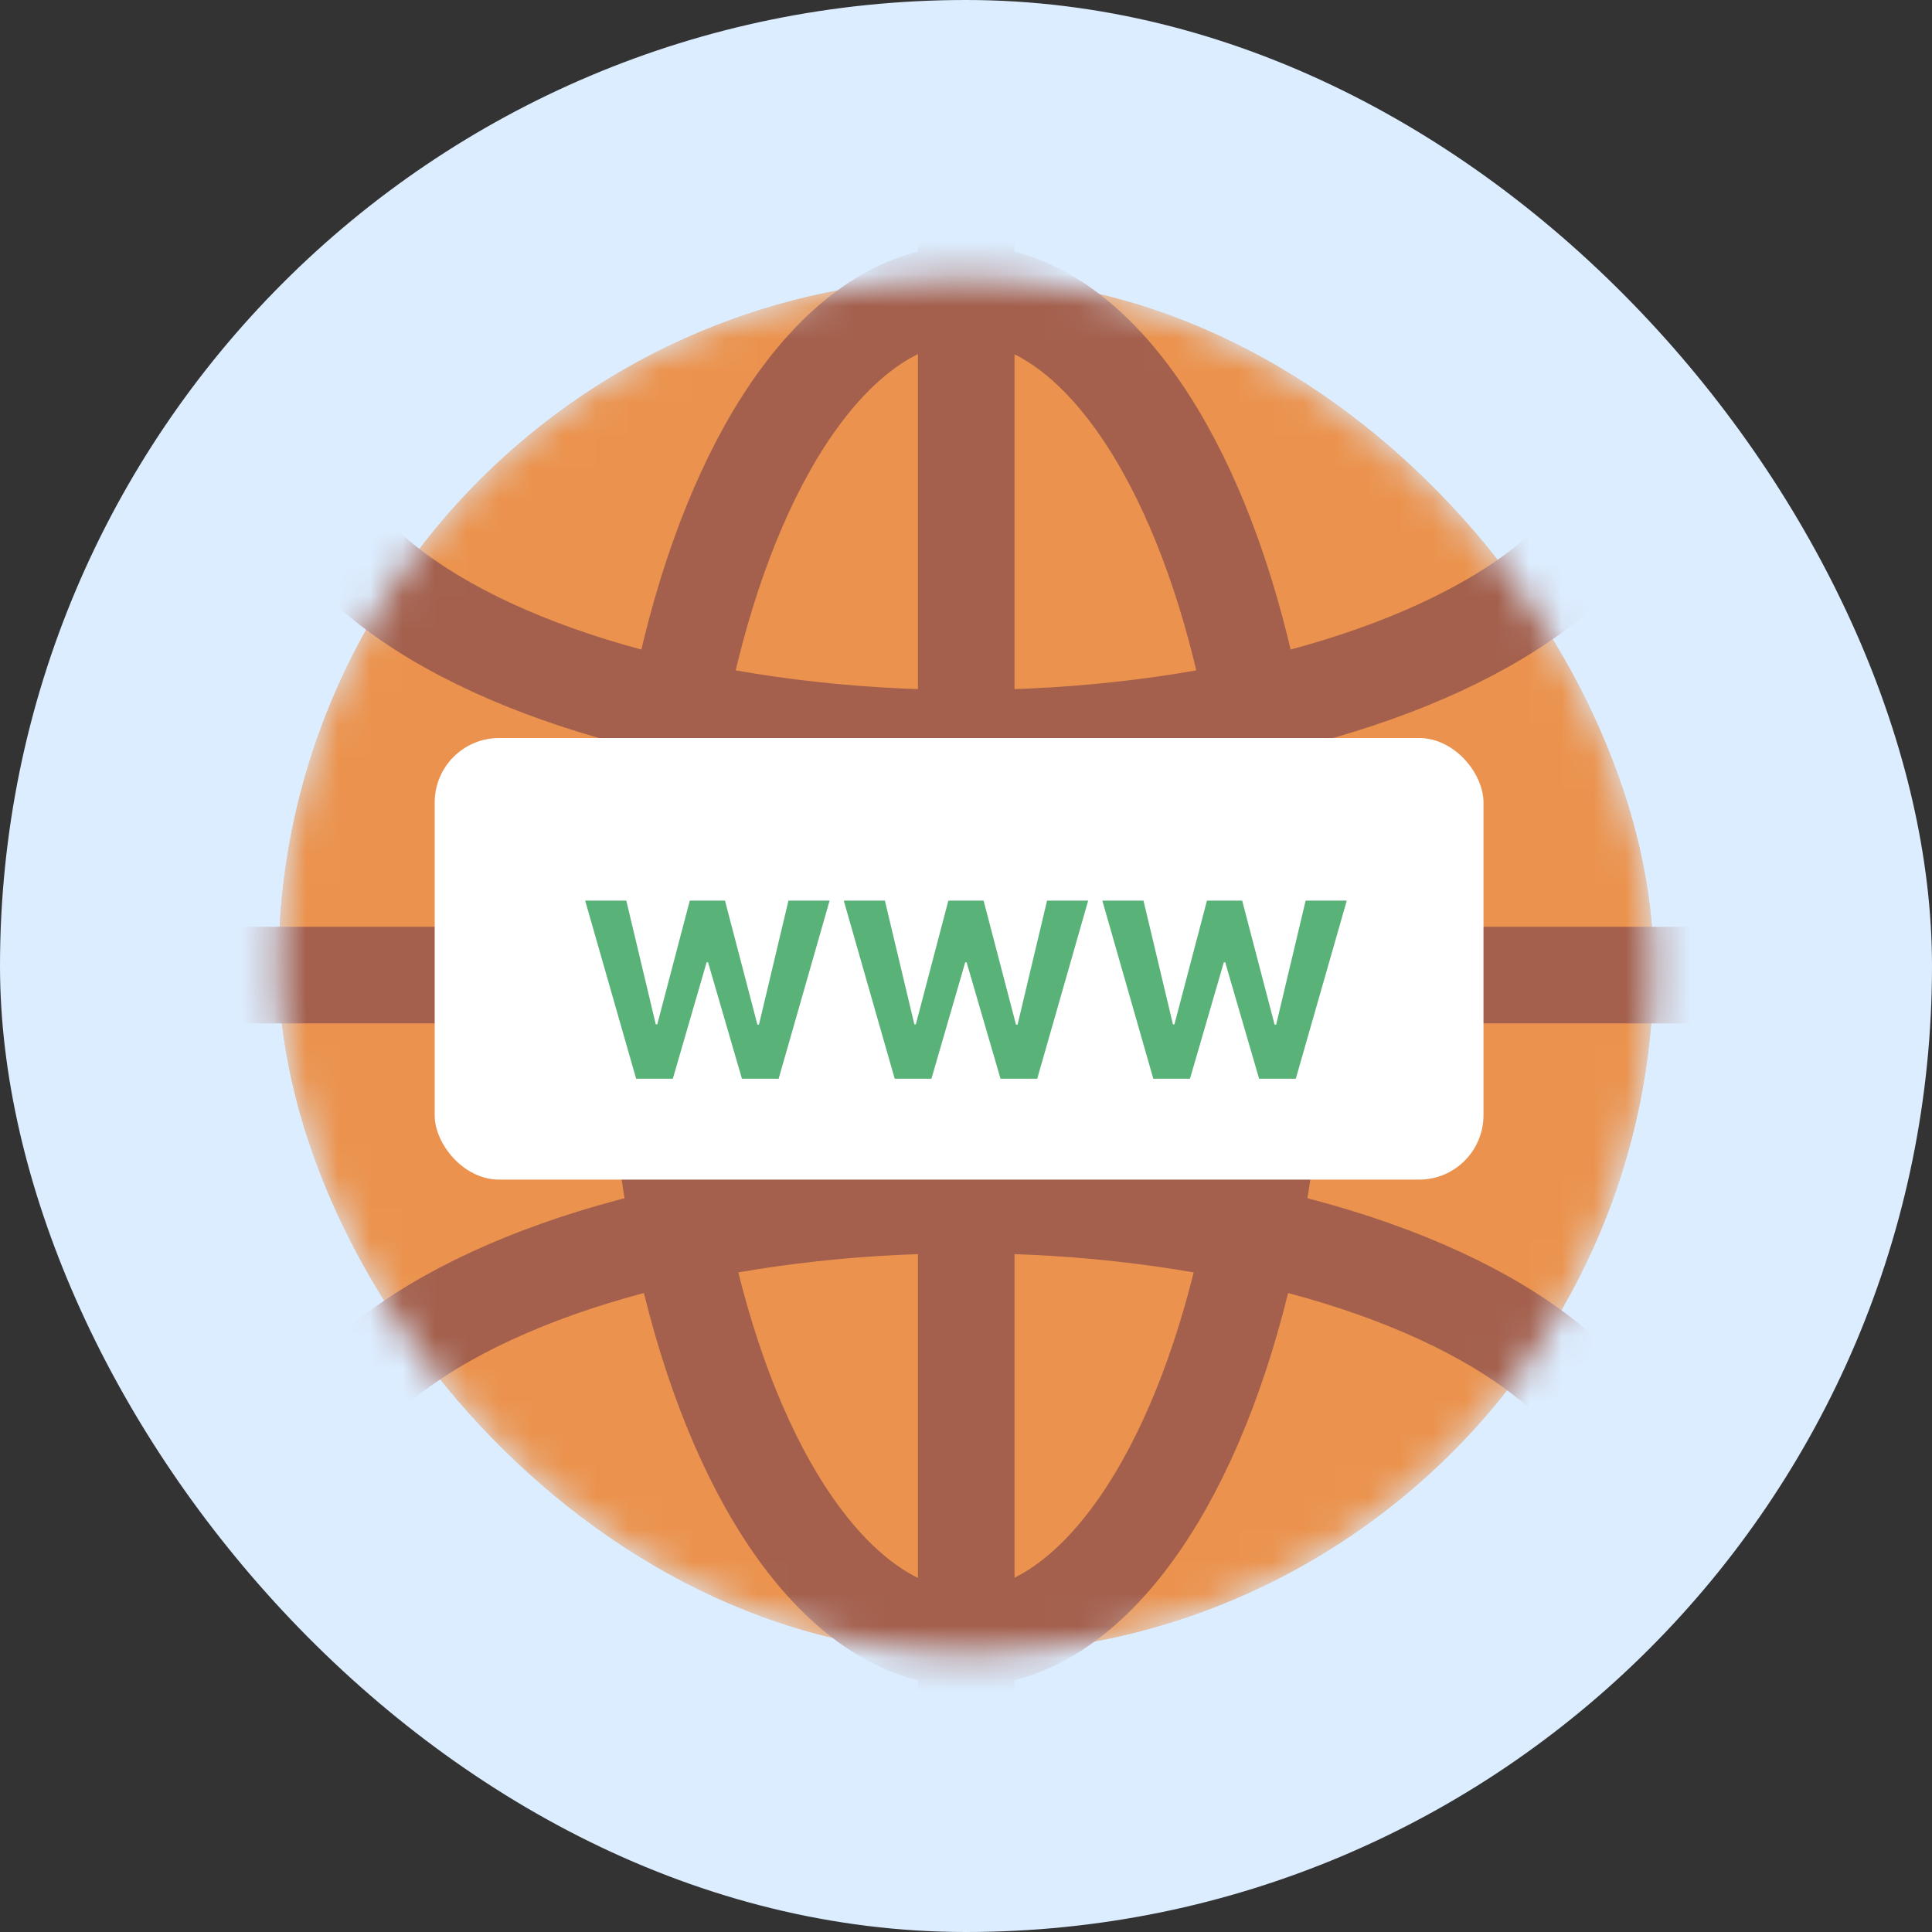 <svg width="60" height="60" viewBox="0 0 60 60" fill="none" xmlns="http://www.w3.org/2000/svg">
<rect x="0" y="0" width="60" height="60" fill="#333333" stroke="none"/>
<rect width="60" height="60" rx="30" fill="#DCEDFF"/>
<mask id="mask0_1_21508" style="mask-type:alpha" maskUnits="userSpaceOnUse" x="8" y="8" width="44" height="44">
<rect x="8.648" y="8.647" width="42.706" height="42.706" rx="21.353" fill="#5AB277"/>
</mask>
<g mask="url(#mask0_1_21508)">
<rect x="8.648" y="8.647" width="42.706" height="42.706" rx="21.353" fill="#EB934E"/>
<rect x="8.648" y="8.647" width="42.706" height="42.706" rx="21.353" fill="#EB934E"/>
<ellipse cx="30" cy="30" rx="9.679" ry="20.873" stroke="#A4604D" stroke-width="3"/>
<ellipse cx="29.999" cy="13.248" rx="9.679" ry="20.873" transform="rotate(90 29.999 13.248)" stroke="#A4604D" stroke-width="3"/>
<ellipse rx="9.679" ry="20.873" transform="matrix(-4.37114e-08 -1 -1 4.37114e-08 29.999 47.101)" stroke="#A4604D" stroke-width="3"/>
<path d="M30.007 7.277V53.287" stroke="#A4604D" stroke-width="3" stroke-linecap="round" stroke-linejoin="round"/>
<path d="M53.012 30.282L7.001 30.282" stroke="#A4604D" stroke-width="3" stroke-linecap="round" stroke-linejoin="round"/>
<rect x="13.5" y="22.92" width="32.571" height="13.714" rx="2" fill="white"/>
<path d="M19.756 33.501L18.173 27.97H19.45L20.366 31.813H20.412L21.422 27.97H22.515L23.522 31.821H23.571L24.486 27.97H25.764L24.181 33.501H23.042L21.989 29.885H21.945L20.895 33.501H19.756ZM27.786 33.501L26.204 27.97H27.481L28.396 31.813H28.442L29.452 27.97H30.546L31.553 31.821H31.602L32.517 27.97H33.794L32.212 33.501H31.072L30.019 29.885H29.976L28.926 33.501H27.786ZM35.817 33.501L34.234 27.97H35.512L36.427 31.813H36.473L37.483 27.97H38.577L39.584 31.821H39.632L40.548 27.97H41.825L40.242 33.501H39.103L38.05 29.885H38.007L36.956 33.501H35.817Z" fill="#59B277"/>
</g>
</svg>
